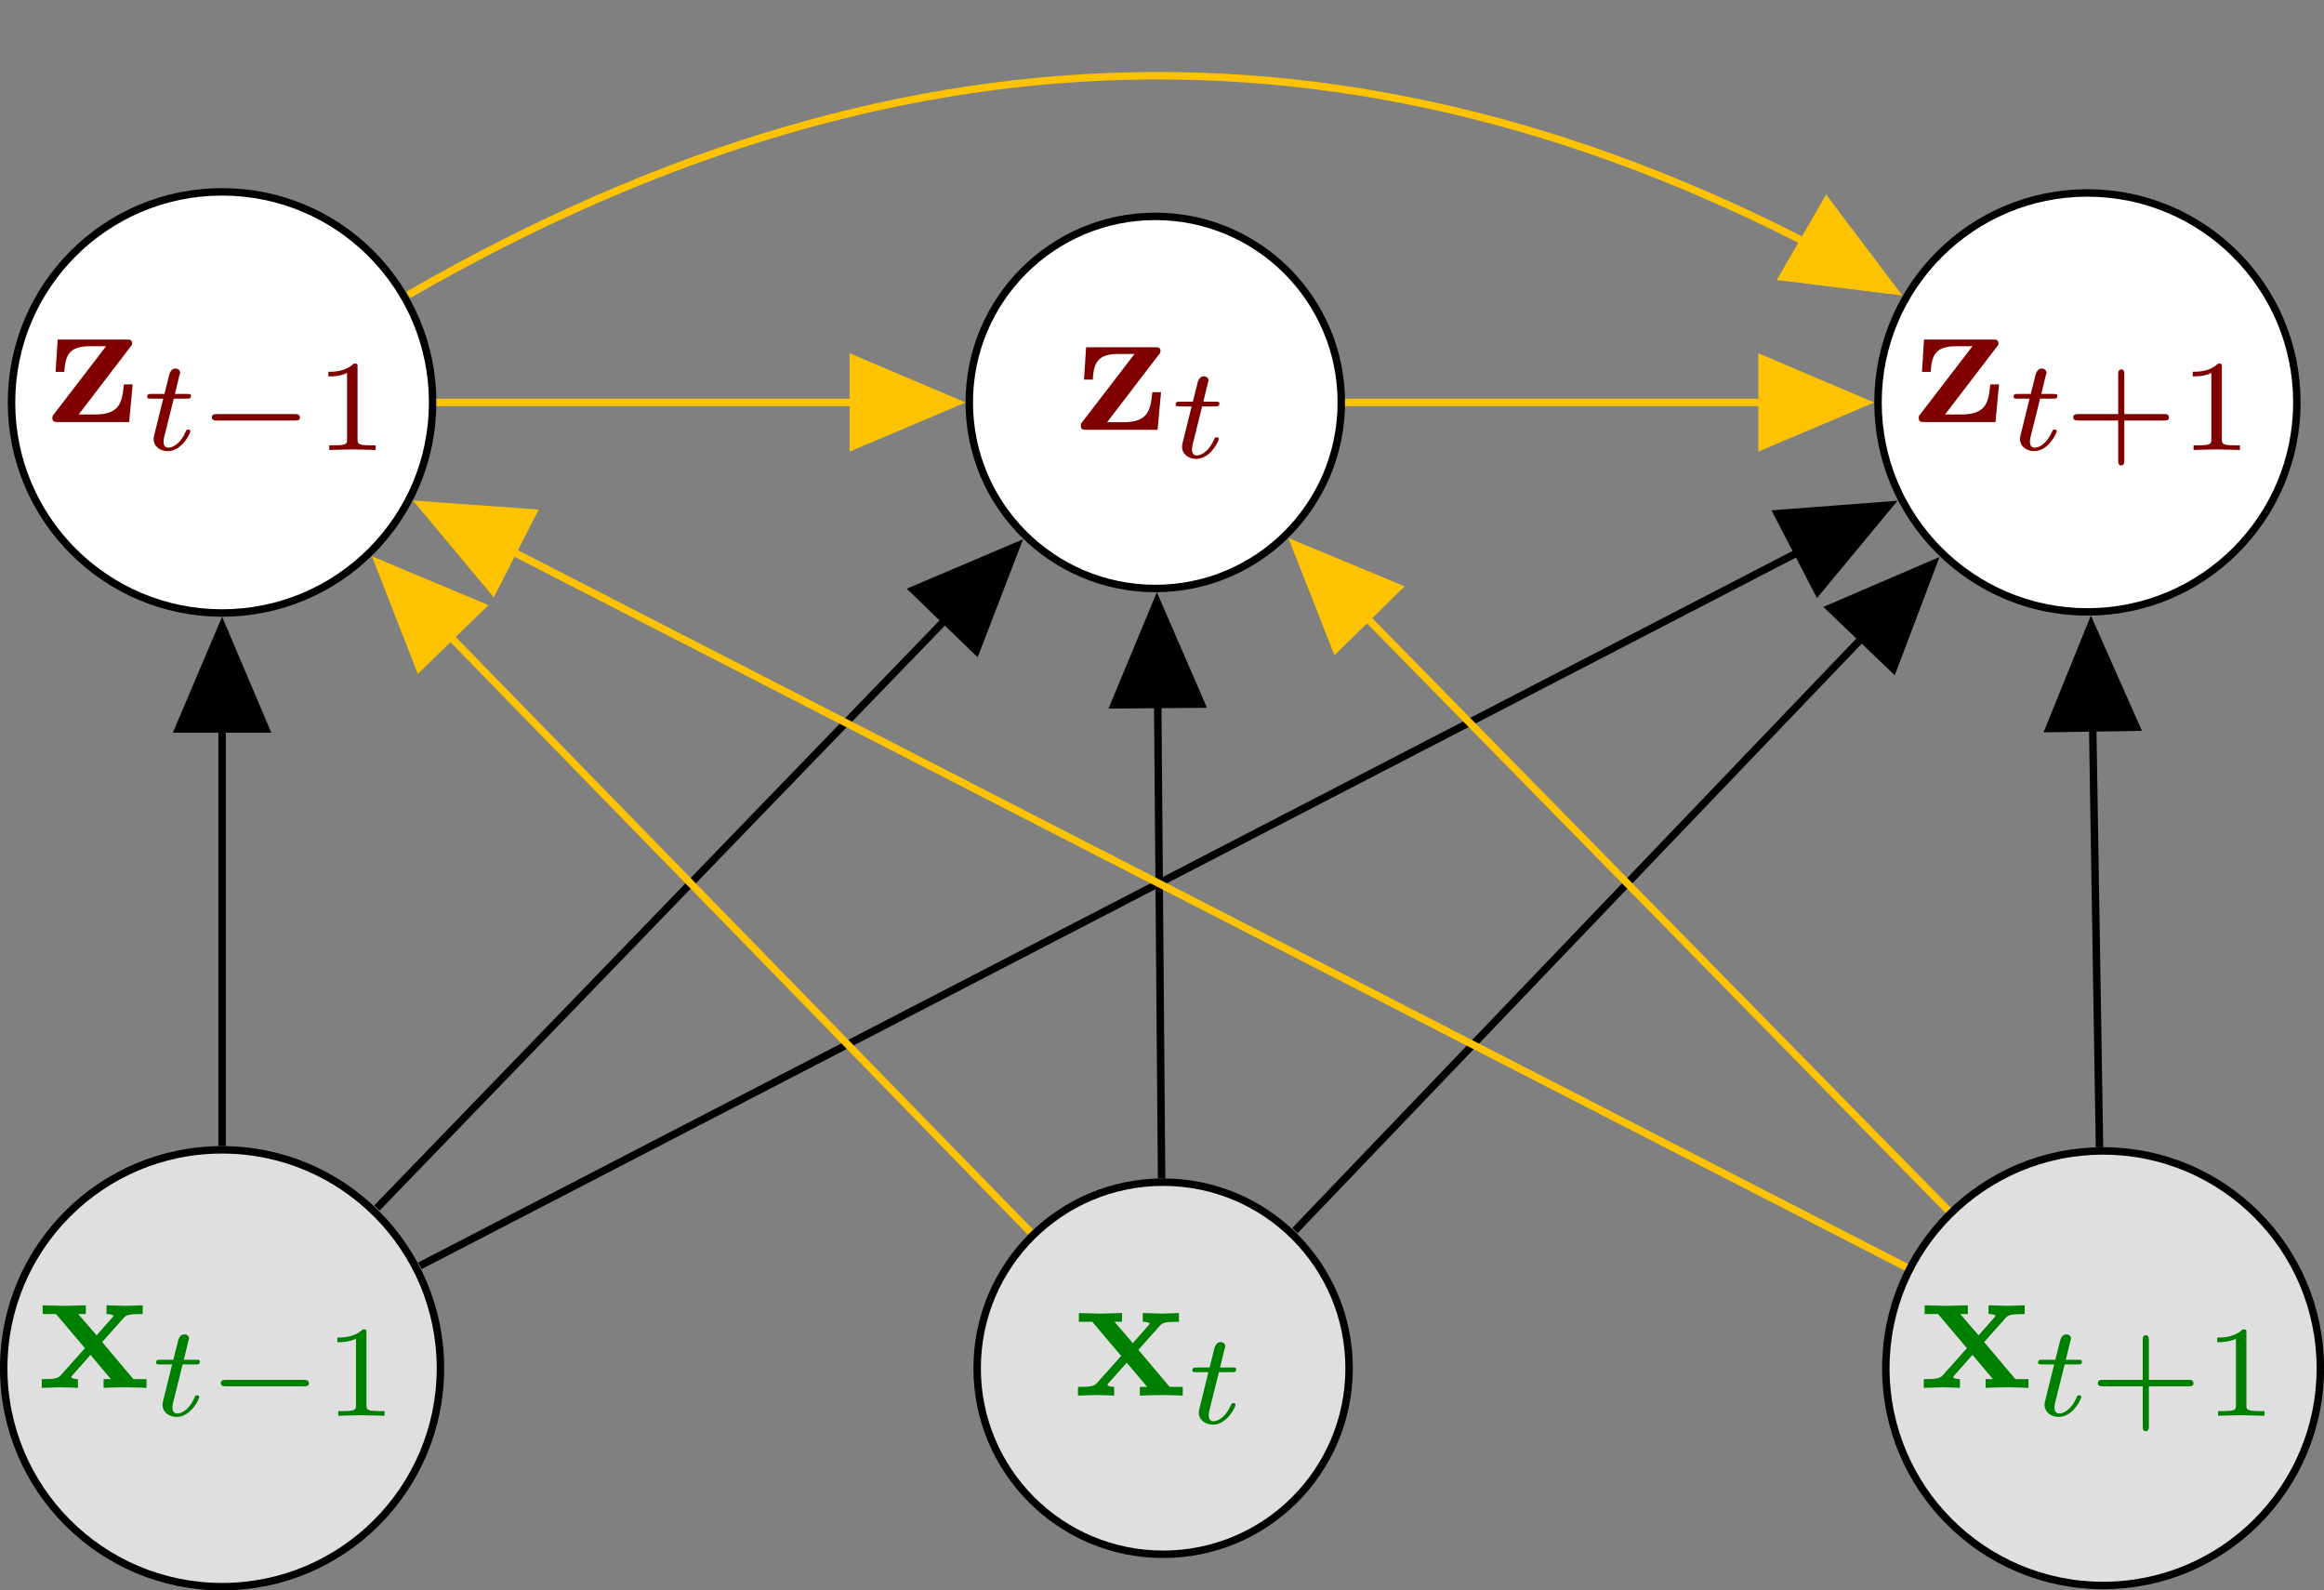 <?xml version="1.0" encoding="UTF-8"?>
<svg xmlns="http://www.w3.org/2000/svg" xmlns:xlink="http://www.w3.org/1999/xlink" width="124.473pt" height="85.158pt" viewBox="0 0 124.473 85.158" version="1.1">
<rect x="0" y="0" width="124.473" height="85.158" fill="#808080" stroke="none"/>
<defs>
<g>
<symbol overflow="visible" id="glyph0-0">
<path style="stroke:none;" d=""/>
</symbol>
<symbol overflow="visible" id="glyph0-1">
<path style="stroke:none;" d="M 4.469 -4 C 4.562 -4.109 4.578 -4.125 4.578 -4.219 C 4.578 -4.422 4.438 -4.422 4.25 -4.422 L 0.594 -4.422 L 0.484 -2.688 L 0.953 -2.688 C 1 -3.703 1.312 -4.062 2.344 -4.062 L 3.188 -4.062 L 0.406 -0.438 C 0.312 -0.328 0.312 -0.312 0.312 -0.219 C 0.312 0 0.453 0 0.641 0 L 4.422 0 L 4.609 -2.016 L 4.141 -2.016 C 4.047 -1 3.891 -0.406 2.578 -0.406 L 1.719 -0.406 Z M 4.469 -4 "/>
</symbol>
<symbol overflow="visible" id="glyph0-2">
<path style="stroke:none;" d="M 3.453 -2.453 L 4.609 -3.75 C 4.75 -3.891 4.812 -3.953 5.625 -3.953 L 5.625 -4.422 C 5.281 -4.406 4.766 -4.391 4.719 -4.391 C 4.469 -4.391 3.969 -4.422 3.688 -4.422 L 3.688 -3.953 C 3.828 -3.953 3.953 -3.938 4.062 -3.875 C 4.031 -3.812 4.031 -3.781 3.984 -3.75 L 3.156 -2.812 L 2.172 -3.953 L 2.578 -3.953 L 2.578 -4.422 C 2.312 -4.422 1.688 -4.391 1.359 -4.391 C 1.047 -4.391 0.594 -4.422 0.266 -4.422 L 0.266 -3.953 L 0.984 -3.953 L 2.531 -2.125 L 1.219 -0.656 C 1.062 -0.469 0.703 -0.469 0.219 -0.469 L 0.219 0 C 0.562 -0.016 1.094 -0.031 1.141 -0.031 C 1.391 -0.031 1.969 -0.016 2.156 0 L 2.156 -0.469 C 1.984 -0.469 1.797 -0.516 1.797 -0.578 C 1.797 -0.594 1.797 -0.594 1.859 -0.672 L 2.828 -1.766 L 3.922 -0.469 L 3.531 -0.469 L 3.531 0 C 3.797 -0.016 4.406 -0.031 4.734 -0.031 C 5.047 -0.031 5.5 -0.016 5.828 0 L 5.828 -0.469 L 5.125 -0.469 Z M 3.453 -2.453 "/>
</symbol>
<symbol overflow="visible" id="glyph1-0">
<path style="stroke:none;" d=""/>
</symbol>
<symbol overflow="visible" id="glyph1-1">
<path style="stroke:none;" d="M 1.719 -2.75 L 2.422 -2.75 C 2.562 -2.75 2.641 -2.75 2.641 -2.906 C 2.641 -3 2.562 -3 2.438 -3 L 1.781 -3 L 2.031 -4.031 C 2.047 -4.062 2.062 -4.109 2.062 -4.125 C 2.062 -4.266 1.953 -4.359 1.812 -4.359 C 1.641 -4.359 1.547 -4.234 1.484 -4.062 C 1.438 -3.875 1.531 -4.219 1.219 -3 L 0.516 -3 C 0.391 -3 0.297 -3 0.297 -2.844 C 0.297 -2.75 0.375 -2.75 0.5 -2.75 L 1.156 -2.75 L 0.75 -1.109 C 0.703 -0.938 0.641 -0.688 0.641 -0.594 C 0.641 -0.188 1 0.062 1.391 0.062 C 2.172 0.062 2.609 -0.906 2.609 -1 C 2.609 -1.094 2.516 -1.094 2.5 -1.094 C 2.406 -1.094 2.406 -1.078 2.344 -0.953 C 2.156 -0.516 1.797 -0.125 1.422 -0.125 C 1.266 -0.125 1.172 -0.219 1.172 -0.469 C 1.172 -0.531 1.203 -0.688 1.219 -0.75 Z M 1.719 -2.75 "/>
</symbol>
<symbol overflow="visible" id="glyph2-0">
<path style="stroke:none;" d=""/>
</symbol>
<symbol overflow="visible" id="glyph2-1">
<path style="stroke:none;" d="M 5.188 -1.578 C 5.297 -1.578 5.469 -1.578 5.469 -1.734 C 5.469 -1.922 5.297 -1.922 5.188 -1.922 L 1.031 -1.922 C 0.922 -1.922 0.75 -1.922 0.75 -1.75 C 0.75 -1.578 0.906 -1.578 1.031 -1.578 Z M 5.188 -1.578 "/>
</symbol>
<symbol overflow="visible" id="glyph3-0">
<path style="stroke:none;" d=""/>
</symbol>
<symbol overflow="visible" id="glyph3-1">
<path style="stroke:none;" d="M 2.328 -4.438 C 2.328 -4.625 2.328 -4.625 2.125 -4.625 C 1.672 -4.188 1.047 -4.188 0.766 -4.188 L 0.766 -3.938 C 0.922 -3.938 1.391 -3.938 1.766 -4.125 L 1.766 -0.578 C 1.766 -0.344 1.766 -0.25 1.078 -0.25 L 0.812 -0.25 L 0.812 0 C 0.938 0 1.797 -0.031 2.047 -0.031 C 2.266 -0.031 3.141 0 3.297 0 L 3.297 -0.25 L 3.031 -0.25 C 2.328 -0.25 2.328 -0.344 2.328 -0.578 Z M 2.328 -4.438 "/>
</symbol>
<symbol overflow="visible" id="glyph3-2">
<path style="stroke:none;" d="M 3.219 -1.578 L 5.359 -1.578 C 5.453 -1.578 5.609 -1.578 5.609 -1.734 C 5.609 -1.922 5.453 -1.922 5.359 -1.922 L 3.219 -1.922 L 3.219 -4.062 C 3.219 -4.141 3.219 -4.312 3.062 -4.312 C 2.891 -4.312 2.891 -4.156 2.891 -4.062 L 2.891 -1.922 L 0.75 -1.922 C 0.656 -1.922 0.484 -1.922 0.484 -1.75 C 0.484 -1.578 0.641 -1.578 0.75 -1.578 L 2.891 -1.578 L 2.891 0.562 C 2.891 0.656 2.891 0.828 3.047 0.828 C 3.219 0.828 3.219 0.656 3.219 0.562 Z M 3.219 -1.578 "/>
</symbol>
</g>
<clipPath id="clip1">
  <path d="M 94 4 L 124.473 4 L 124.473 39 L 94 39 Z M 94 4 "/>
</clipPath>
<clipPath id="clip2">
  <path d="M 0 55 L 30 55 L 30 85.156 L 0 85.156 Z M 0 55 "/>
</clipPath>
<clipPath id="clip3">
  <path d="M 46 57 L 78 57 L 78 85.156 L 46 85.156 Z M 46 57 "/>
</clipPath>
<clipPath id="clip4">
  <path d="M 101 61 L 124.473 61 L 124.473 85 L 101 85 Z M 101 61 "/>
</clipPath>
<clipPath id="clip5">
  <path d="M 95 55 L 124.473 55 L 124.473 85.156 L 95 85.156 Z M 95 55 "/>
</clipPath>
</defs>
<g id="surface1">
<path style="fill-rule:nonzero;fill:rgb(100%,100%,100%);fill-opacity:1;stroke-width:0.399;stroke-linecap:butt;stroke-linejoin:miter;stroke:rgb(0%,0%,0%);stroke-opacity:1;stroke-miterlimit:10;" d="M 11.278 -0.002 C 11.278 6.229 6.227 11.276 0.001 11.276 C -6.226 11.276 -11.277 6.229 -11.277 -0.002 C -11.277 -6.228 -6.226 -11.275 0.001 -11.275 C 6.227 -11.275 11.278 -6.228 11.278 -0.002 Z M 11.278 -0.002 " transform="matrix(1,0,0,-1,11.894,21.549)"/>
<g style="fill:rgb(50.194%,0%,0%);fill-opacity:1;">
  <use xlink:href="#glyph0-1" x="2.495" y="22.6"/>
</g>
<g style="fill:rgb(50.194%,0%,0%);fill-opacity:1;">
  <use xlink:href="#glyph1-1" x="7.587" y="24.095"/>
</g>
<g style="fill:rgb(50.194%,0%,0%);fill-opacity:1;">
  <use xlink:href="#glyph2-1" x="10.597" y="24.095"/>
</g>
<g style="fill:rgb(50.194%,0%,0%);fill-opacity:1;">
  <use xlink:href="#glyph3-1" x="16.823" y="24.095"/>
</g>
<path style="fill-rule:nonzero;fill:rgb(100%,100%,100%);fill-opacity:1;stroke-width:0.399;stroke-linecap:butt;stroke-linejoin:miter;stroke:rgb(0%,0%,0%);stroke-opacity:1;stroke-miterlimit:10;" d="M 59.946 -0.002 C 59.946 5.502 55.485 9.963 49.985 9.963 C 44.481 9.963 40.02 5.502 40.02 -0.002 C 40.02 -5.502 44.481 -9.963 49.985 -9.963 C 55.485 -9.963 59.946 -5.502 59.946 -0.002 Z M 59.946 -0.002 " transform="matrix(1,0,0,-1,11.894,21.549)"/>
<g style="fill:rgb(50.194%,0%,0%);fill-opacity:1;">
  <use xlink:href="#glyph0-1" x="57.577" y="23.015"/>
</g>
<g style="fill:rgb(50.194%,0%,0%);fill-opacity:1;">
  <use xlink:href="#glyph1-1" x="62.669" y="24.51"/>
</g>
<path style=" stroke:none;fill-rule:nonzero;fill:rgb(100%,100%,100%);fill-opacity:1;" d="M 123.02 21.551 C 123.02 15.355 117.996 10.332 111.801 10.332 C 105.609 10.332 100.586 15.355 100.586 21.551 C 100.586 27.742 105.609 32.766 111.801 32.766 C 117.996 32.766 123.02 27.742 123.02 21.551 Z M 123.02 21.551 "/>
<g clip-path="url(#clip1)" clip-rule="nonzero">
<path style="fill:none;stroke-width:0.399;stroke-linecap:butt;stroke-linejoin:miter;stroke:rgb(0%,0%,0%);stroke-opacity:1;stroke-miterlimit:10;" d="M 111.126 -0.002 C 111.126 6.194 106.102 11.217 99.907 11.217 C 93.715 11.217 88.692 6.194 88.692 -0.002 C 88.692 -6.193 93.715 -11.217 99.907 -11.217 C 106.102 -11.217 111.126 -6.193 111.126 -0.002 Z M 111.126 -0.002 " transform="matrix(1,0,0,-1,11.894,21.549)"/>
</g>
<g style="fill:rgb(50.194%,0%,0%);fill-opacity:1;">
  <use xlink:href="#glyph0-1" x="102.457" y="22.6"/>
</g>
<g style="fill:rgb(50.194%,0%,0%);fill-opacity:1;">
  <use xlink:href="#glyph1-1" x="107.549" y="24.095"/>
</g>
<g style="fill:rgb(50.194%,0%,0%);fill-opacity:1;">
  <use xlink:href="#glyph3-2" x="110.559" y="24.095"/>
  <use xlink:href="#glyph3-1" x="116.675" y="24.095"/>
</g>
<path style=" stroke:none;fill-rule:nonzero;fill:rgb(87.5%,87.5%,87.5%);fill-opacity:1;" d="M 23.59 73.266 C 23.59 66.805 18.352 61.57 11.895 61.57 C 5.434 61.57 0.199 66.805 0.199 73.266 C 0.199 79.723 5.434 84.961 11.895 84.961 C 18.352 84.961 23.59 79.723 23.59 73.266 Z M 23.59 73.266 "/>
<g clip-path="url(#clip2)" clip-rule="nonzero">
<path style="fill:none;stroke-width:0.399;stroke-linecap:butt;stroke-linejoin:miter;stroke:rgb(0%,0%,0%);stroke-opacity:1;stroke-miterlimit:10;" d="M 11.696 -51.717 C 11.696 -45.256 6.458 -40.021 0.001 -40.021 C -6.46 -40.021 -11.695 -45.256 -11.695 -51.717 C -11.695 -58.174 -6.46 -63.412 0.001 -63.412 C 6.458 -63.412 11.696 -58.174 11.696 -51.717 Z M 11.696 -51.717 " transform="matrix(1,0,0,-1,11.894,21.549)"/>
</g>
<g style="fill:rgb(0%,50.194%,0%);fill-opacity:1;">
  <use xlink:href="#glyph0-2" x="2.018" y="74.316"/>
</g>
<g style="fill:rgb(0%,50.194%,0%);fill-opacity:1;">
  <use xlink:href="#glyph1-1" x="8.064" y="75.81"/>
</g>
<g style="fill:rgb(0%,50.194%,0%);fill-opacity:1;">
  <use xlink:href="#glyph2-1" x="11.074" y="75.81"/>
</g>
<g style="fill:rgb(0%,50.194%,0%);fill-opacity:1;">
  <use xlink:href="#glyph3-1" x="17.301" y="75.81"/>
</g>
<path style=" stroke:none;fill-rule:nonzero;fill:rgb(87.5%,87.5%,87.5%);fill-opacity:1;" d="M 72.258 73.266 C 72.258 67.762 67.801 63.301 62.297 63.301 C 56.793 63.301 52.336 67.762 52.336 73.266 C 52.336 78.766 56.793 83.227 62.297 83.227 C 67.801 83.227 72.258 78.766 72.258 73.266 Z M 72.258 73.266 "/>
<g clip-path="url(#clip3)" clip-rule="nonzero">
<path style="fill:none;stroke-width:0.399;stroke-linecap:butt;stroke-linejoin:miter;stroke:rgb(0%,0%,0%);stroke-opacity:1;stroke-miterlimit:10;" d="M 60.364 -51.717 C 60.364 -46.213 55.907 -41.752 50.403 -41.752 C 44.899 -41.752 40.442 -46.213 40.442 -51.717 C 40.442 -57.217 44.899 -61.678 50.403 -61.678 C 55.907 -61.678 60.364 -57.217 60.364 -51.717 Z M 60.364 -51.717 " transform="matrix(1,0,0,-1,11.894,21.549)"/>
</g>
<g style="fill:rgb(0%,50.194%,0%);fill-opacity:1;">
  <use xlink:href="#glyph0-2" x="57.519" y="74.731"/>
</g>
<g style="fill:rgb(0%,50.194%,0%);fill-opacity:1;">
  <use xlink:href="#glyph1-1" x="63.566" y="76.225"/>
</g>
<g clip-path="url(#clip4)" clip-rule="nonzero">
<path style=" stroke:none;fill-rule:nonzero;fill:rgb(87.5%,87.5%,87.5%);fill-opacity:1;" d="M 124.277 73.266 C 124.277 66.84 119.066 61.629 112.641 61.629 C 106.215 61.629 101.004 66.84 101.004 73.266 C 101.004 79.691 106.215 84.898 112.641 84.898 C 119.066 84.898 124.277 79.691 124.277 73.266 Z M 124.277 73.266 "/>
</g>
<g clip-path="url(#clip5)" clip-rule="nonzero">
<path style="fill:none;stroke-width:0.399;stroke-linecap:butt;stroke-linejoin:miter;stroke:rgb(0%,0%,0%);stroke-opacity:1;stroke-miterlimit:10;" d="M 112.383 -51.717 C 112.383 -45.291 107.172 -40.08 100.747 -40.08 C 94.321 -40.08 89.11 -45.291 89.11 -51.717 C 89.11 -58.142 94.321 -63.349 100.747 -63.349 C 107.172 -63.349 112.383 -58.142 112.383 -51.717 Z M 112.383 -51.717 " transform="matrix(1,0,0,-1,11.894,21.549)"/>
</g>
<g style="fill:rgb(0%,50.194%,0%);fill-opacity:1;">
  <use xlink:href="#glyph0-2" x="102.818" y="74.316"/>
</g>
<g style="fill:rgb(0%,50.194%,0%);fill-opacity:1;">
  <use xlink:href="#glyph1-1" x="108.865" y="75.81"/>
</g>
<g style="fill:rgb(0%,50.194%,0%);fill-opacity:1;">
  <use xlink:href="#glyph3-2" x="111.874" y="75.81"/>
  <use xlink:href="#glyph3-1" x="117.99" y="75.81"/>
</g>
<path style="fill:none;stroke-width:0.399;stroke-linecap:butt;stroke-linejoin:miter;stroke:rgb(0%,0%,0%);stroke-opacity:1;stroke-miterlimit:10;" d="M 8.293 -43.135 L 42.336 -7.916 " transform="matrix(1,0,0,-1,11.894,21.549)"/>
<path style="fill-rule:nonzero;fill:rgb(0%,0%,0%);fill-opacity:1;stroke-width:0.399;stroke-linecap:butt;stroke-linejoin:miter;stroke:rgb(0%,0%,0%);stroke-opacity:1;stroke-miterlimit:10;" d="M -5.203 2.333 L 0.3 0.001 L -5.203 -2.334 Z M -5.203 2.333 " transform="matrix(0.697,-0.721,-0.721,-0.697,54.229,29.463)"/>
<path style="fill:none;stroke-width:0.399;stroke-linecap:butt;stroke-linejoin:miter;stroke:rgb(0%,0%,0%);stroke-opacity:1;stroke-miterlimit:10;" d="M 10.594 -46.232 L 89.02 -5.638 " transform="matrix(1,0,0,-1,11.894,21.549)"/>
<path style="fill-rule:nonzero;fill:rgb(0%,0%,0%);fill-opacity:1;stroke-width:0.399;stroke-linecap:butt;stroke-linejoin:miter;stroke:rgb(0%,0%,0%);stroke-opacity:1;stroke-miterlimit:10;" d="M -5.204 2.336 L 0.3 0 L -5.201 -2.335 Z M -5.204 2.336 " transform="matrix(0.891,-0.461,-0.461,-0.891,100.912,27.186)"/>
<path style="fill:none;stroke-width:0.399;stroke-linecap:butt;stroke-linejoin:miter;stroke:rgb(0%,0%,0%);stroke-opacity:1;stroke-miterlimit:10;" d="M 57.458 -44.349 L 91.426 -8.861 " transform="matrix(1,0,0,-1,11.894,21.549)"/>
<path style="fill-rule:nonzero;fill:rgb(0%,0%,0%);fill-opacity:1;stroke-width:0.399;stroke-linecap:butt;stroke-linejoin:miter;stroke:rgb(0%,0%,0%);stroke-opacity:1;stroke-miterlimit:10;" d="M -5.202 2.335 L 0.299 -0.001 L -5.203 -2.337 Z M -5.202 2.335 " transform="matrix(0.694,-0.725,-0.725,-0.694,103.319,30.411)"/>
<path style="fill:none;stroke-width:0.399;stroke-linecap:butt;stroke-linejoin:miter;stroke:rgb(0%,0%,0%);stroke-opacity:1;stroke-miterlimit:10;" d="M 0.001 -39.822 L 0.001 -12.283 " transform="matrix(1,0,0,-1,11.894,21.549)"/>
<path style="fill-rule:nonzero;fill:rgb(0%,0%,0%);fill-opacity:1;stroke-width:0.399;stroke-linecap:butt;stroke-linejoin:miter;stroke:rgb(0%,0%,0%);stroke-opacity:1;stroke-miterlimit:10;" d="M -5.202 2.335 L 0.298 -0.001 L -5.202 -2.336 Z M -5.202 2.335 " transform="matrix(0,-1,-1,0,11.894,33.833)"/>
<path style="fill:none;stroke-width:0.399;stroke-linecap:butt;stroke-linejoin:miter;stroke:rgb(0%,0%,0%);stroke-opacity:1;stroke-miterlimit:10;" d="M 50.321 -41.553 L 50.071 -10.971 " transform="matrix(1,0,0,-1,11.894,21.549)"/>
<path style="fill-rule:nonzero;fill:rgb(0%,0%,0%);fill-opacity:1;stroke-width:0.399;stroke-linecap:butt;stroke-linejoin:miter;stroke:rgb(0%,0%,0%);stroke-opacity:1;stroke-miterlimit:10;" d="M -5.203 2.337 L 0.297 -0 L -5.202 -2.335 Z M -5.203 2.337 " transform="matrix(-0.008,-1,-1,0.008,61.967,32.52)"/>
<path style="fill:none;stroke-width:0.399;stroke-linecap:butt;stroke-linejoin:miter;stroke:rgb(0%,0%,0%);stroke-opacity:1;stroke-miterlimit:10;" d="M 100.555 -39.881 L 100.106 -12.224 " transform="matrix(1,0,0,-1,11.894,21.549)"/>
<path style="fill-rule:nonzero;fill:rgb(0%,0%,0%);fill-opacity:1;stroke-width:0.399;stroke-linecap:butt;stroke-linejoin:miter;stroke:rgb(0%,0%,0%);stroke-opacity:1;stroke-miterlimit:10;" d="M -5.202 2.334 L 0.3 -0.001 L -5.203 -2.334 Z M -5.202 2.334 " transform="matrix(-0.016,-1,-1,0.016,112,33.773)"/>
<path style="fill:none;stroke-width:0.399;stroke-linecap:butt;stroke-linejoin:miter;stroke:rgb(98.999%,75.999%,0%);stroke-opacity:1;stroke-miterlimit:10;" d="M 43.294 -44.424 L 8.594 -8.818 " transform="matrix(1,0,0,-1,11.894,21.549)"/>
<path style="fill-rule:nonzero;fill:rgb(98.999%,75.999%,0%);fill-opacity:1;stroke-width:0.399;stroke-linecap:butt;stroke-linejoin:miter;stroke:rgb(98.999%,75.999%,0%);stroke-opacity:1;stroke-miterlimit:10;" d="M -5.204 2.334 L 0.299 0.001 L -5.205 -2.335 Z M -5.204 2.334 " transform="matrix(-0.7,-0.718,-0.718,0.7,20.487,30.366)"/>
<path style="fill:none;stroke-width:0.399;stroke-linecap:butt;stroke-linejoin:miter;stroke:rgb(98.999%,75.999%,0%);stroke-opacity:1;stroke-miterlimit:10;" d="M 90.204 -46.303 L 10.942 -5.619 " transform="matrix(1,0,0,-1,11.894,21.549)"/>
<path style="fill-rule:nonzero;fill:rgb(98.999%,75.999%,0%);fill-opacity:1;stroke-width:0.399;stroke-linecap:butt;stroke-linejoin:miter;stroke:rgb(98.999%,75.999%,0%);stroke-opacity:1;stroke-miterlimit:10;" d="M -5.206 2.337 L 0.299 0.001 L -5.202 -2.336 Z M -5.206 2.337 " transform="matrix(-0.891,-0.457,-0.457,0.891,22.837,27.167)"/>
<path style="fill:none;stroke-width:0.399;stroke-linecap:butt;stroke-linejoin:miter;stroke:rgb(98.999%,75.999%,0%);stroke-opacity:1;stroke-miterlimit:10;" d="M 92.45 -43.264 L 57.676 -7.834 " transform="matrix(1,0,0,-1,11.894,21.549)"/>
<path style="fill-rule:nonzero;fill:rgb(98.999%,75.999%,0%);fill-opacity:1;stroke-width:0.399;stroke-linecap:butt;stroke-linejoin:miter;stroke:rgb(98.999%,75.999%,0%);stroke-opacity:1;stroke-miterlimit:10;" d="M -5.203 2.337 L 0.298 0.001 L -5.203 -2.333 Z M -5.203 2.337 " transform="matrix(-0.701,-0.714,-0.714,0.701,69.569,29.384)"/>
<path style="fill:none;stroke-width:0.399;stroke-linecap:butt;stroke-linejoin:miter;stroke:rgb(98.999%,75.999%,0%);stroke-opacity:1;stroke-miterlimit:10;" d="M 11.477 -0.002 L 39.012 -0.002 " transform="matrix(1,0,0,-1,11.894,21.549)"/>
<path style="fill-rule:nonzero;fill:rgb(98.999%,75.999%,0%);fill-opacity:1;stroke-width:0.399;stroke-linecap:butt;stroke-linejoin:miter;stroke:rgb(98.999%,75.999%,0%);stroke-opacity:1;stroke-miterlimit:10;" d="M -5.204 2.334 L 0.3 -0.002 L -5.204 -2.334 Z M -5.204 2.334 " transform="matrix(1,0,0,-1,50.907,21.549)"/>
<path style="fill:none;stroke-width:0.399;stroke-linecap:butt;stroke-linejoin:miter;stroke:rgb(98.999%,75.999%,0%);stroke-opacity:1;stroke-miterlimit:10;" d="M 60.145 -0.002 L 87.684 -0.002 " transform="matrix(1,0,0,-1,11.894,21.549)"/>
<path style="fill-rule:nonzero;fill:rgb(98.999%,75.999%,0%);fill-opacity:1;stroke-width:0.399;stroke-linecap:butt;stroke-linejoin:miter;stroke:rgb(98.999%,75.999%,0%);stroke-opacity:1;stroke-miterlimit:10;" d="M -5.203 2.334 L 0.297 -0.002 L -5.203 -2.334 Z M -5.203 2.334 " transform="matrix(1,0,0,-1,99.578,21.549)"/>
<path style="fill:none;stroke-width:0.399;stroke-linecap:butt;stroke-linejoin:miter;stroke:rgb(98.999%,75.999%,0%);stroke-opacity:1;stroke-miterlimit:10;" d="M 9.969 5.756 C 37.001 21.35 62.969 21.338 89.29 6.131 " transform="matrix(1,0,0,-1,11.894,21.549)"/>
<path style="fill-rule:nonzero;fill:rgb(98.999%,75.999%,0%);fill-opacity:1;stroke-width:0.399;stroke-linecap:butt;stroke-linejoin:miter;stroke:rgb(98.999%,75.999%,0%);stroke-opacity:1;stroke-miterlimit:10;" d="M -5.204 2.333 L 0.298 0 L -5.205 -2.334 Z M -5.204 2.333 " transform="matrix(0.869,0.502,0.502,-0.869,101.182,15.417)"/>
</g>
</svg>
